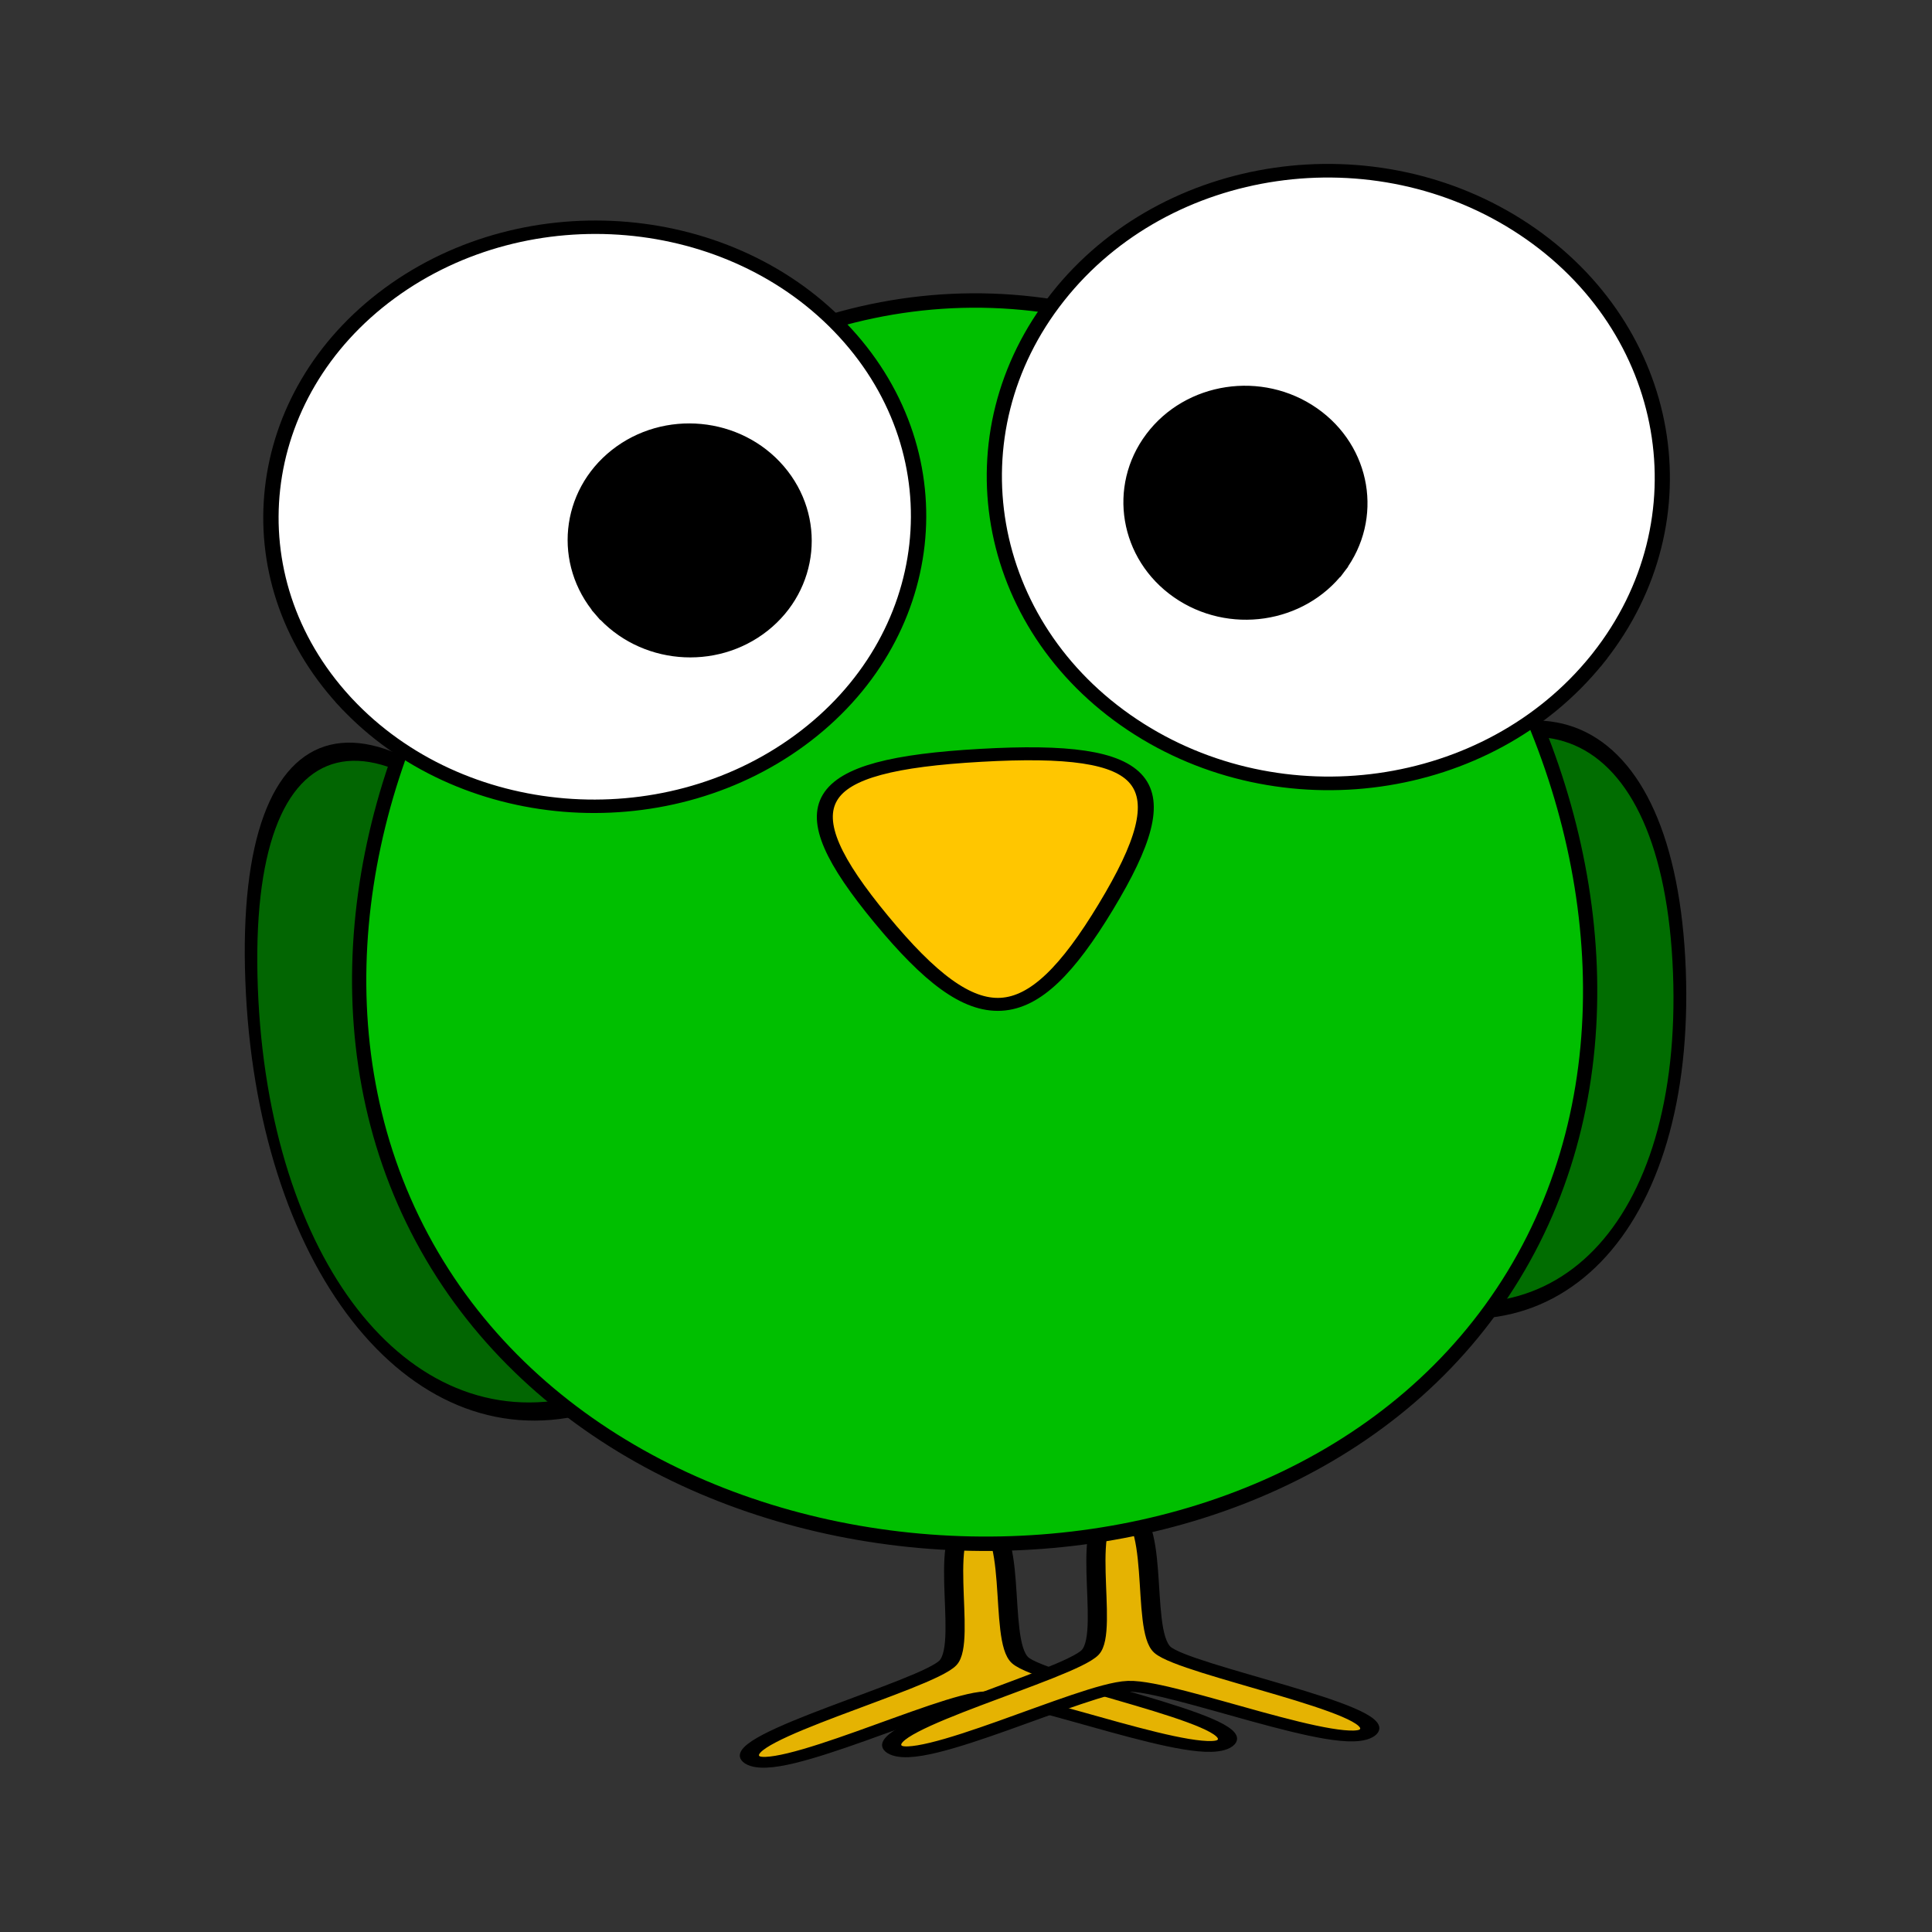 <?xml version="1.0" encoding="UTF-8" standalone="no"?>
<!-- Created with Inkscape (http://www.inkscape.org/) -->

<svg
   xmlns:dc="http://purl.org/dc/elements/1.1/"
   xmlns:cc="http://creativecommons.org/ns#"
   xmlns:rdf="http://www.w3.org/1999/02/22-rdf-syntax-ns#"
   xmlns:svg="http://www.w3.org/2000/svg"
   xmlns="http://www.w3.org/2000/svg"
   xmlns:sodipodi="http://sodipodi.sourceforge.net/DTD/sodipodi-0.dtd"
   xmlns:inkscape="http://www.inkscape.org/namespaces/inkscape"
   width="576"
   height="576"
   viewBox="0 0 576 576"
   id="svg4155"
   version="1.1"
   inkscape:version="0.91 r13725"
   sodipodi:docname="icon.svg">
  <rect x="0" y="0" width="576" height="576" fill="#333333" stroke="none"/>
  <defs
     id="defs4157" />
  <sodipodi:namedview
     id="base"
     pagecolor="#ffffff"
     bordercolor="#666666"
     borderopacity="1.0"
     inkscape:pageopacity="0"
     inkscape:pageshadow="2"
     inkscape:zoom="0.98994949"
     inkscape:cx="-46.58117"
     inkscape:cy="130.55932"
     inkscape:document-units="px"
     inkscape:current-layer="layer1"
     showgrid="false"
     fit-margin-top="0"
     fit-margin-left="0"
     fit-margin-right="0"
     fit-margin-bottom="0"
     inkscape:window-width="1855"
     inkscape:window-height="1056"
     inkscape:window-x="65"
     inkscape:window-y="24"
     inkscape:window-maximized="1"
     units="px"
     width="144px" />
  <g
     inkscape:label="Layer 1"
     inkscape:groupmode="layer"
     id="layer1"
     transform="translate(238.825,121.849)">
    <g
       style="fill-rule:evenodd;stroke:#000000;stroke-linecap:square;stroke-linejoin:round"
       id="imagebot_1"
       transform="matrix(4.28,0,0,4.28,-212.842,-83.155)">
      <path
         style="fill:#016d01;stroke-width:7.031"
         inkscape:connector-curvature="0"
         id="imagebot_11"
         d="m 509.32,458.79 c -112.67,4.96 -160.3,-69.76 -108.26,-169.81 52.05,-100.06 140.57,-103.95 201.2,-8.85 60.62,95.1 19.73,173.71 -92.94,178.66 z"
         transform="matrix(-0.115,-0.042,-0.053,0.157,172.35,30.084)" />
      <path
         style="fill:#026602;stroke-width:6.827"
         inkscape:connector-curvature="0"
         id="imagebot_10"
         d="m 509.32,458.79 c -112.67,4.96 -160.3,-69.76 -108.26,-169.81 52.05,-100.06 140.57,-103.95 201.2,-8.85 60.62,95.1 19.73,173.71 -92.94,178.66 z"
         transform="matrix(-0.104,0.034,0.074,0.182,53.359,-11.946)" />
      <path
         style="fill:#e5b302;stroke-width:7.757"
         inkscape:connector-curvature="0"
         id="imagebot_9"
         d="m 556.55,466.45 c -17.62,-0.2 -4.8,-87.42 -13.44,-102.78 -8.63,-15.36 -89.81,-49.75 -80.82,-64.9 8.98,-15.16 78.11,39.55 95.73,39.75 17.62,0.2 87.99,-52.91 96.62,-37.54 8.64,15.36 -73.31,47.87 -82.29,63.02 -8.99,15.16 1.82,102.66 -15.8,102.45 z"
         transform="matrix(0.172,-0.005,-0.003,-0.097,-32.361,144.78)" />
      <path
         style="fill:#e5b302;stroke-width:7.757"
         inkscape:connector-curvature="0"
         id="imagebot_8"
         d="m 556.55,466.45 c -17.62,-0.2 -4.8,-87.42 -13.44,-102.78 -8.63,-15.36 -89.81,-49.75 -80.82,-64.9 8.98,-15.16 78.11,39.55 95.73,39.75 17.62,0.2 87.99,-52.91 96.62,-37.54 8.64,15.36 -73.31,47.87 -82.29,63.02 -8.99,15.16 1.82,102.66 -15.8,102.45 z"
         transform="matrix(0.172,-0.005,-0.003,-0.097,-22.451,144.05)" />
      <path
         style="fill:#00bf00;stroke-width:3.817"
         inkscape:connector-curvature="0"
         id="imagebot_7"
         d="M 412.31,599.21 C 295.57,606.28 198.82,459.94 251.07,355.31 303.31,250.67 478.41,240.06 542.91,337.62 c 64.5,97.56 -13.87,254.51 -130.6,261.59 z"
         transform="matrix(0.26,-0.007,-0.009,-0.263,-38.761,172.39)" />
      <path
         style="fill:#ffffff;stroke-width:4.172"
         inkscape:connector-curvature="0"
         id="imagebot_6"
         d="m -272.67,524.66 c -29.73,-39.33 -22.63,-95.85 15.86,-126.23 38.5,-30.38 93.82,-23.13 123.55,16.21 29.74,39.33 22.64,95.85 -15.86,126.23 -38.23,30.17 -93.1,23.25 -123.01,-15.5"
         transform="matrix(0.256,-0.007,0.007,0.224,84.029,-79.666)" />
      <path
         style="stroke-width:4.157"
         inkscape:connector-curvature="0"
         id="imagebot_5"
         d="m 157.28,527.59 c -10.77,-14.51 -8.2,-35.35 5.75,-46.55 13.95,-11.2 33.99,-8.53 44.76,5.97 10.77,14.5 8.2,35.35 -5.75,46.56 -13.85,11.12 -33.73,8.57 -44.56,-5.72"
         transform="matrix(0.25,-0.007,0.008,0.231,-7.721,-87.306)" />
      <path
         style="fill:#ffffff;stroke-width:4.001"
         inkscape:connector-curvature="0"
         id="imagebot_4"
         d="m -272.67,524.66 c -29.73,-39.33 -22.63,-95.85 15.86,-126.23 38.5,-30.38 93.82,-23.13 123.55,16.21 29.74,39.33 22.64,95.85 -15.86,126.23 -38.23,30.17 -93.1,23.25 -123.01,-15.5"
         transform="matrix(-0.264,0.007,0.008,0.237,29.119,-85.696)" />
      <path
         style="stroke-width:4.157"
         inkscape:connector-curvature="0"
         id="imagebot_3"
         d="m 157.28,527.59 c -10.77,-14.51 -8.2,-35.35 5.75,-46.55 13.95,-11.2 33.99,-8.53 44.76,5.97 10.77,14.5 8.2,35.35 -5.75,46.56 -13.85,11.12 -33.73,8.57 -44.56,-5.72"
         transform="matrix(-0.25,0.007,0.008,0.231,122.26,-92.486)" />
      <path
         style="fill:#ffc600;stroke-width:11.345"
         inkscape:connector-curvature="0"
         id="imagebot_2"
         d="m -49.783,512.41 c -30.644,119.17 -66.047,129.04 -153.93,42.92 -87.89,-86.13 -78.73,-121.72 39.79,-154.77 118.53,-33.05 144.78,-7.32 114.13,111.85 l 0.007,0 z"
         transform="matrix(0.096,0.016,-0.02,0.078,85.989,14.954)" />
      <title
         id="title15" />
    </g>
  </g>
</svg>
